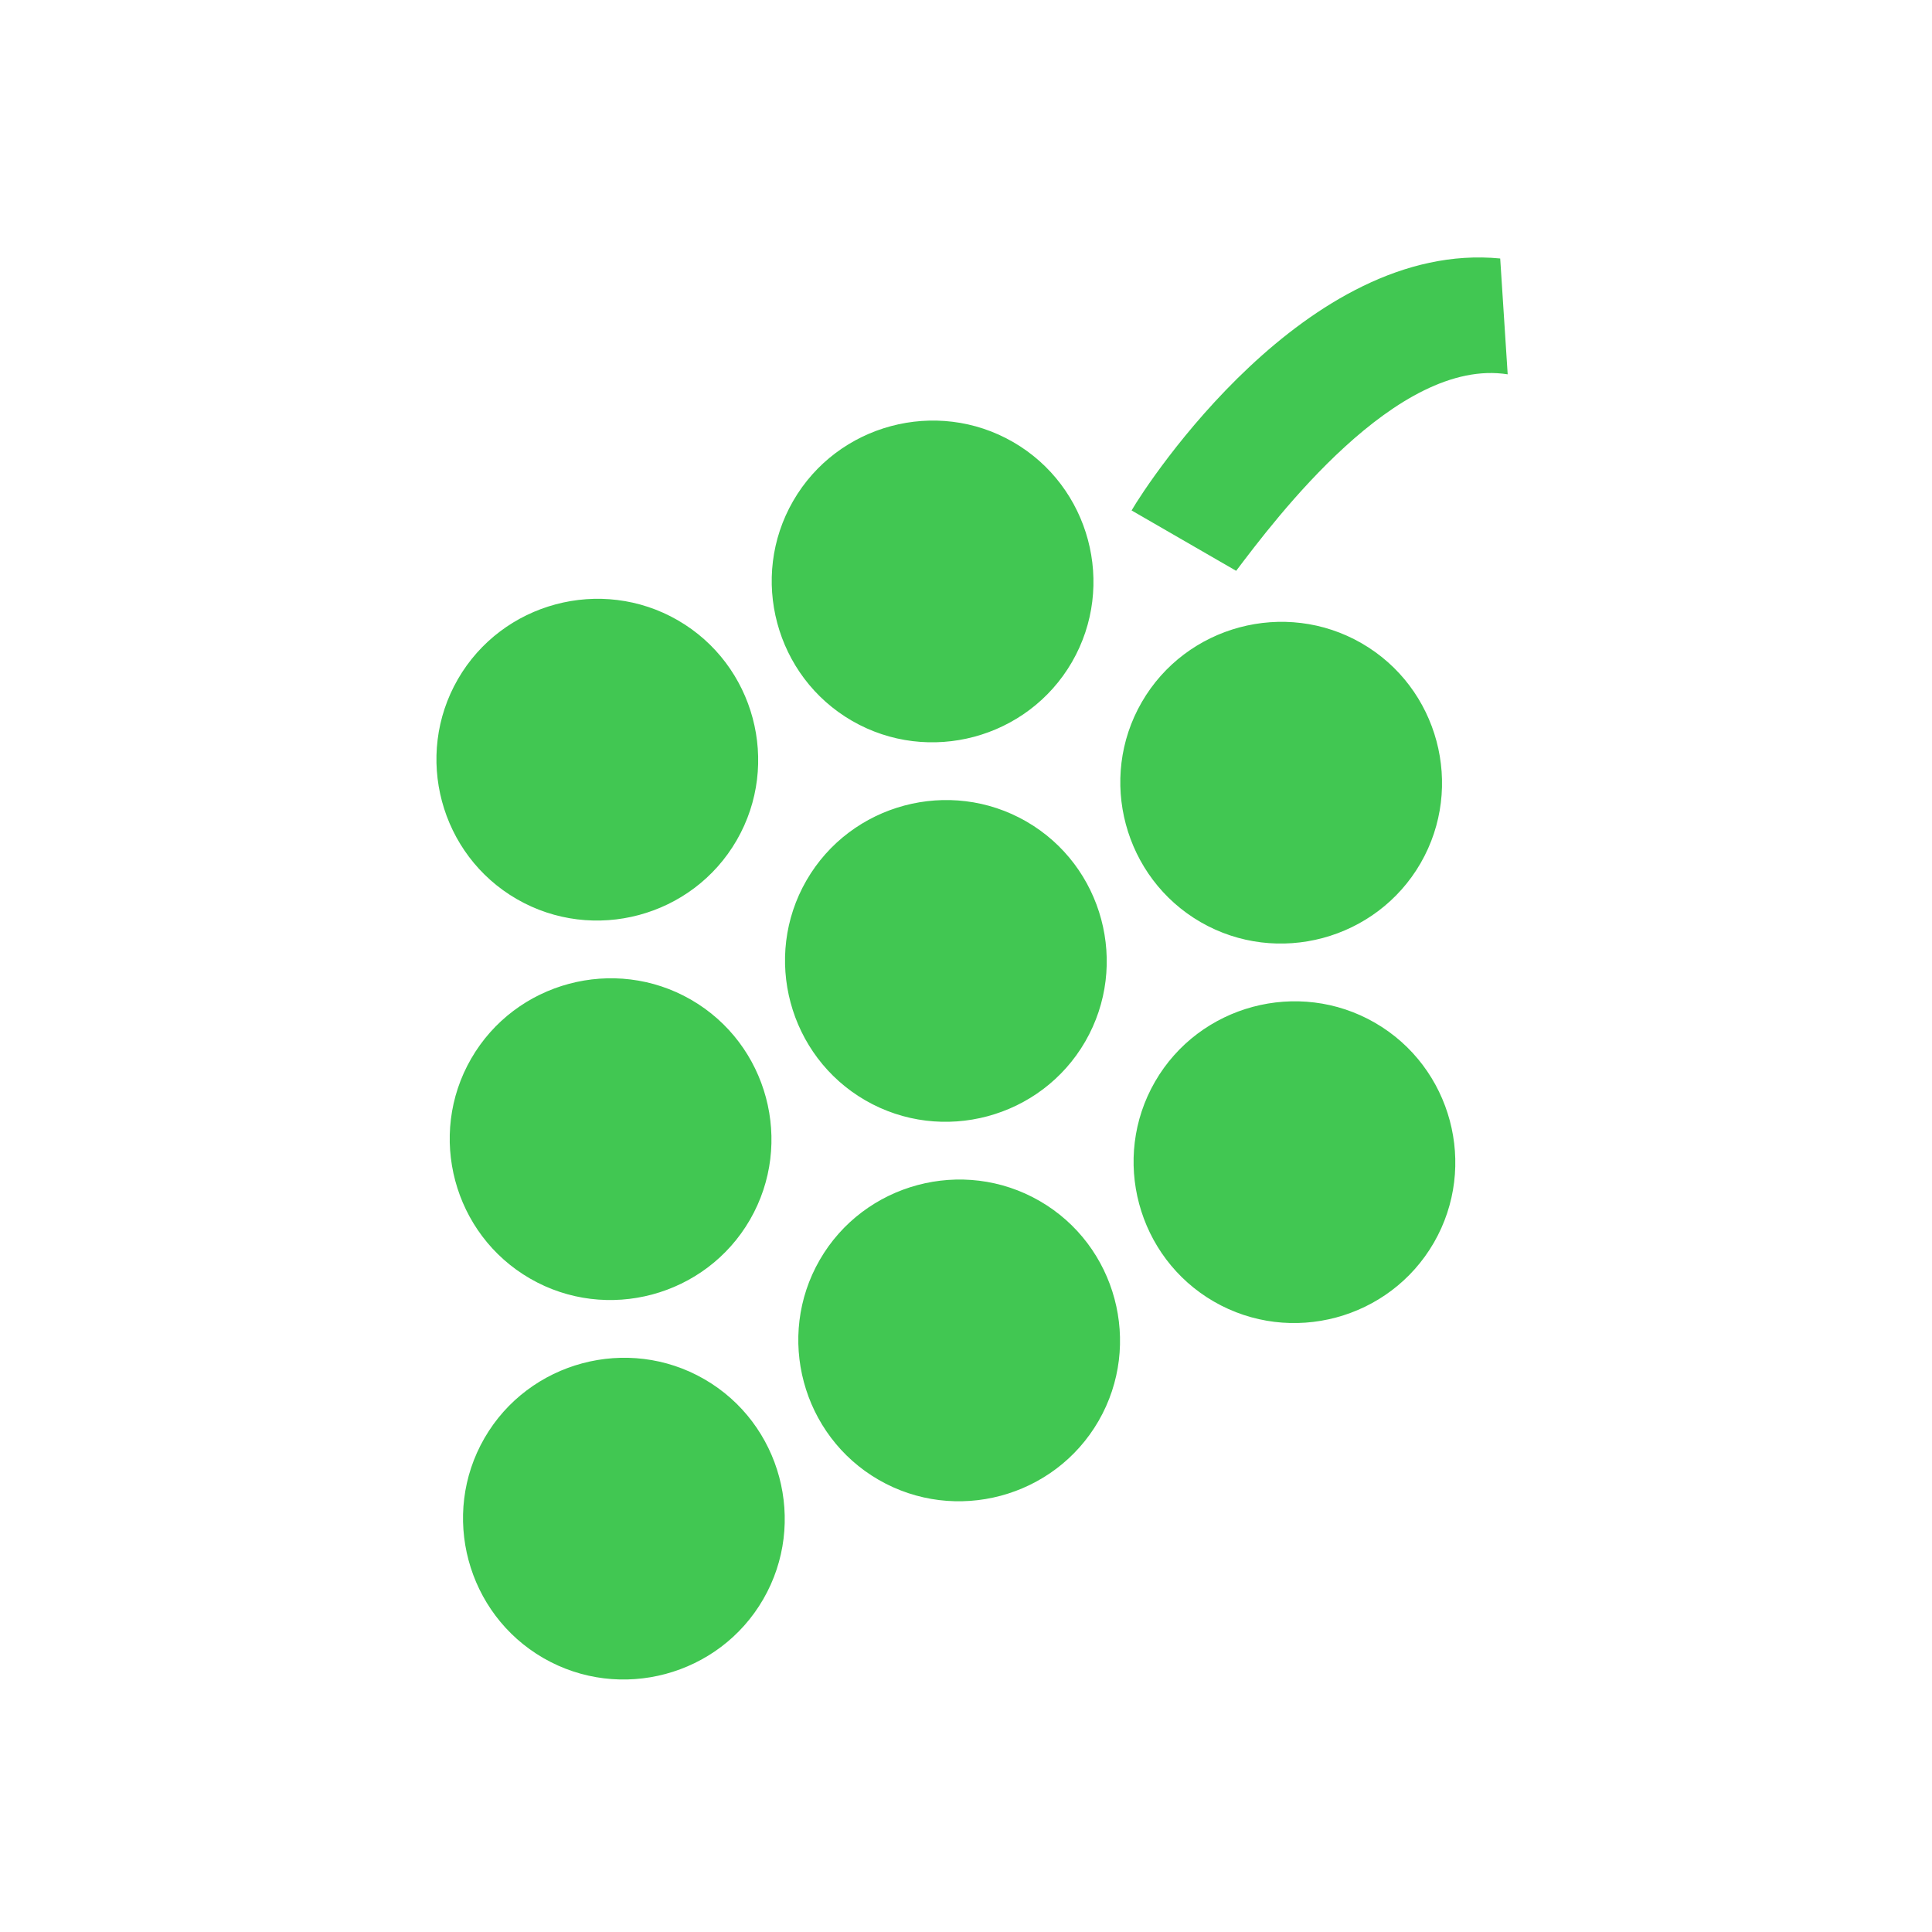 <svg width="24" height="24" viewBox="0 0 24 24" fill="#41c752" xmlns="http://www.w3.org/2000/svg">
<g id="mdi:fruit-grapes" clip-path="url(#clip0_48_3016)">
<path id="Vector" d="M13.482 12.937C12.932 13.89 11.703 14.219 10.75 13.669C9.798 13.119 9.468 11.89 10.018 10.937C10.568 9.984 11.797 9.655 12.75 10.205C13.703 10.755 14.032 11.984 13.482 12.937ZM8.42 7.705C7.467 7.155 6.238 7.484 5.688 8.437C5.138 9.39 5.467 10.619 6.42 11.169C7.373 11.719 8.602 11.39 9.152 10.437C9.702 9.484 9.373 8.255 8.42 7.705ZM17.08 12.705C16.128 12.155 14.898 12.484 14.348 13.437C13.798 14.39 14.128 15.619 15.08 16.169C16.033 16.719 17.262 16.39 17.812 15.437C18.362 14.484 18.033 13.255 17.08 12.705ZM16.915 7.991C15.963 7.441 14.733 7.77 14.183 8.723C13.633 9.675 13.963 10.905 14.915 11.455C15.868 12.005 17.097 11.675 17.647 10.723C18.197 9.77 17.868 8.541 16.915 7.991ZM12.585 5.491C11.633 4.941 10.403 5.27 9.853 6.223C9.303 7.175 9.632 8.405 10.585 8.955C11.538 9.505 12.767 9.175 13.317 8.223C13.867 7.27 13.538 6.041 12.585 5.491ZM12.915 14.919C11.963 14.369 10.733 14.698 10.183 15.651C9.633 16.604 9.963 17.833 10.915 18.383C11.868 18.933 13.097 18.604 13.647 17.651C14.197 16.698 13.868 15.469 12.915 14.919ZM8.585 12.419C7.632 11.869 6.403 12.198 5.853 13.151C5.303 14.104 5.632 15.333 6.585 15.883C7.538 16.433 8.767 16.104 9.317 15.151C9.867 14.198 9.538 12.969 8.585 12.419ZM8.75 17.133C7.798 16.583 6.568 16.913 6.018 17.865C5.468 18.818 5.798 20.047 6.75 20.597C7.703 21.147 8.932 20.818 9.482 19.865C10.032 18.913 9.703 17.683 8.75 17.133ZM18.729 4.65L18.636 3.211C16.231 2.977 14.257 5.994 14.057 6.341L15.356 7.091C15.843 6.448 17.353 4.433 18.729 4.65Z" fill="#41c752"/>
</g>
<defs>
<clipPath id="clip0_48_3016">
<rect width="24" height="24" fill="#41c752" transform="translate(0 0.004)"/>
</clipPath>
</defs>
</svg>
